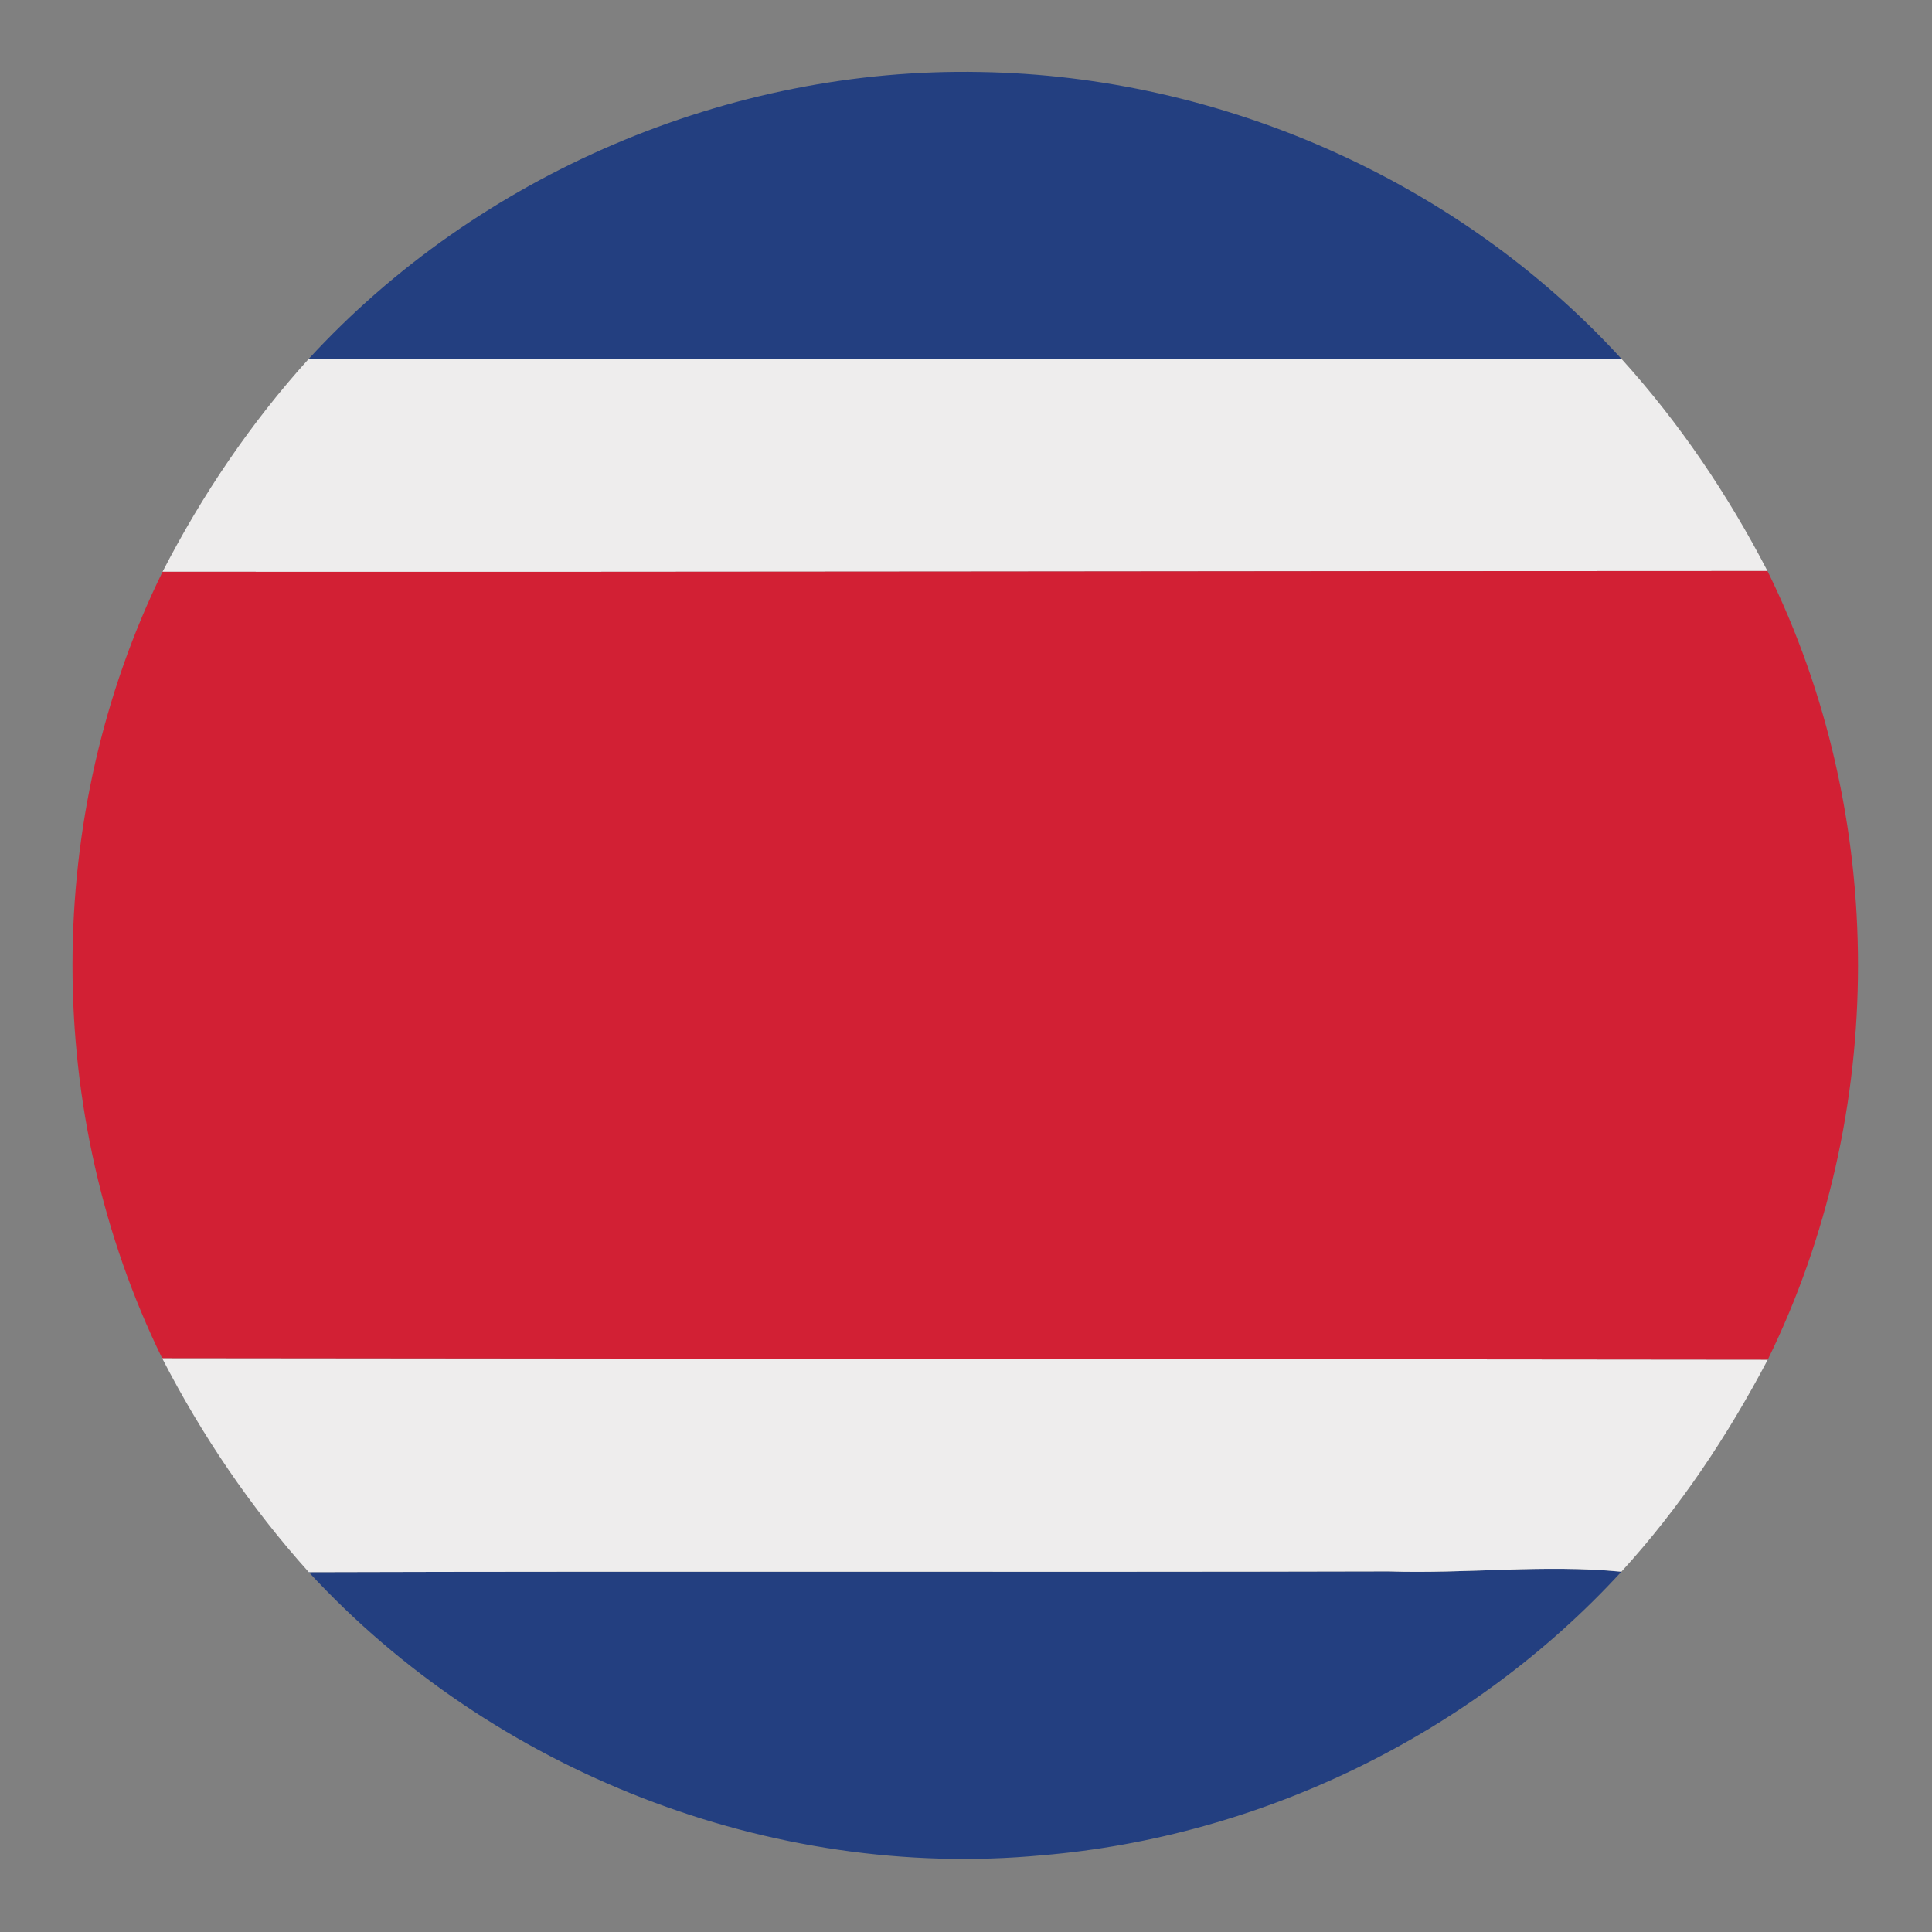 <?xml version="1.0" encoding="UTF-8" ?>
<!DOCTYPE svg PUBLIC "-//W3C//DTD SVG 1.1//EN" "http://www.w3.org/Graphics/SVG/1.1/DTD/svg11.dtd">
<svg width="128pt" height="128pt" viewBox="0 0 128 128" version="1.1" xmlns="http://www.w3.org/2000/svg">
<rect x="0" y="0" width="128" height="128" fill="#808080" stroke="none"/>
<g id="#233f80ff">
<path fill="#233f80" opacity="1.00" d=" M 20.46 23.77 C 31.71 11.53 48.32 4.44 64.95 4.77 C 80.90 5.03 96.67 11.99 107.44 23.79 C 78.45 23.83 49.45 23.78 20.46 23.77 Z" />
<path fill="#233f80" opacity="1.00" d=" M 20.46 104.16 C 44.31 104.09 68.16 104.17 92.01 104.11 C 97.15 104.28 102.29 103.63 107.42 104.13 C 97.55 114.89 83.55 121.70 69.01 122.92 C 51.07 124.60 32.65 117.38 20.46 104.16 Z" />
</g>
<g id="#eeededff">
<path fill="#eeeded" opacity="1.00" d=" M 10.77 37.88 C 13.39 32.79 16.61 28.02 20.46 23.77 C 49.45 23.78 78.45 23.83 107.44 23.79 C 111.27 28.02 114.48 32.77 117.10 37.83 C 81.66 37.83 46.22 37.91 10.77 37.88 Z" />
<path fill="#eeeded" opacity="1.00" d=" M 10.74 89.98 C 46.20 90.02 81.66 90.04 117.12 90.08 C 114.46 95.13 111.28 99.91 107.42 104.13 C 102.29 103.63 97.15 104.28 92.01 104.11 C 68.16 104.17 44.31 104.09 20.46 104.16 C 16.61 99.88 13.37 95.09 10.74 89.98 Z" />
</g>
<g id="#d22034ff">
<path fill="#d22034" opacity="1.00" d=" M 10.77 37.88 C 46.22 37.91 81.66 37.83 117.10 37.83 C 125.10 54.06 125.09 73.83 117.12 90.08 C 81.66 90.04 46.20 90.02 10.74 89.98 C 2.82 73.77 2.82 54.08 10.77 37.88 Z" />
</g>
</svg>
